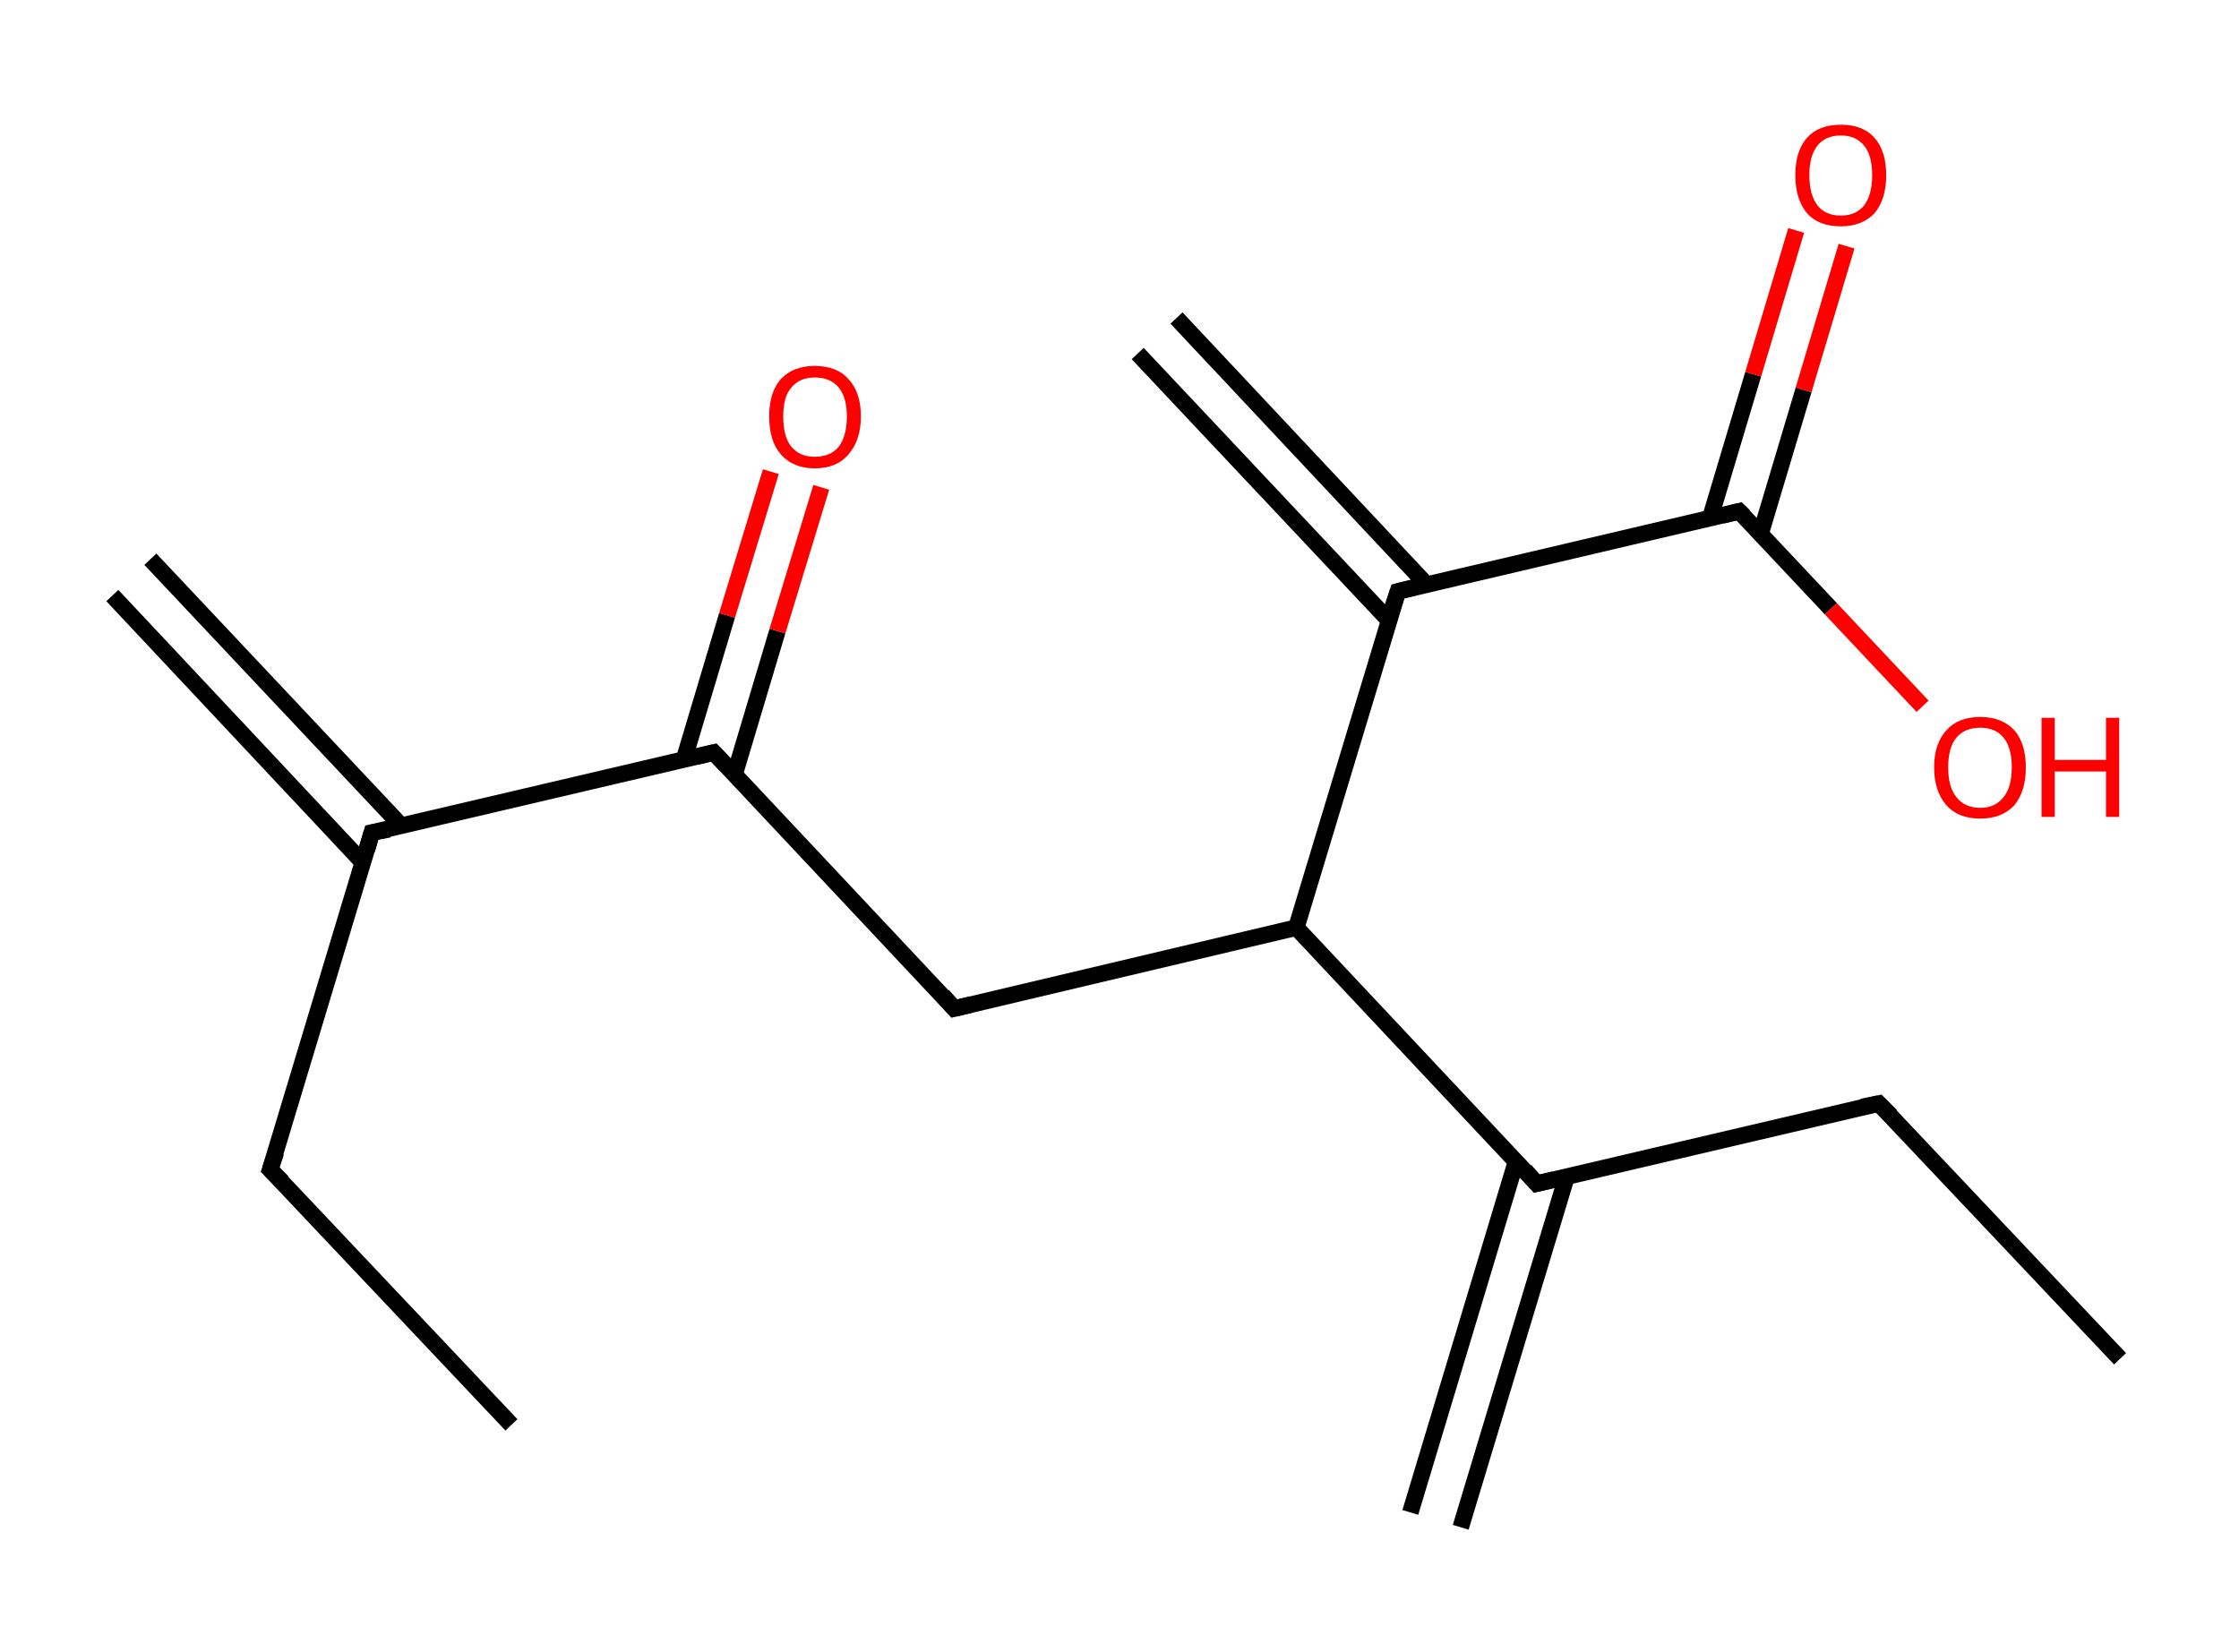 <?xml version='1.0' encoding='ASCII' standalone='yes'?>
<svg xmlns="http://www.w3.org/2000/svg" xmlns:rdkit="http://www.rdkit.org/xml" xmlns:xlink="http://www.w3.org/1999/xlink" version="1.1" baseProfile="full" xml:space="preserve" width="271px" height="200px" viewBox="0 0 271 200">
<!-- END OF HEADER -->
<rect style="opacity:1.0;fill:#FFFFFF;stroke:none" width="271.0" height="200.0" x="0.0" y="0.0"> </rect>
<path class="bond-0 atom-0 atom-1" d="M 18.2,67.7 L 48.6,100.0" style="fill:none;fill-rule:evenodd;stroke:#000000;stroke-width:2.0px;stroke-linecap:butt;stroke-linejoin:miter;stroke-opacity:1"/>
<path class="bond-0 atom-0 atom-1" d="M 13.6,72.1 L 43.9,104.4" style="fill:none;fill-rule:evenodd;stroke:#000000;stroke-width:2.0px;stroke-linecap:butt;stroke-linejoin:miter;stroke-opacity:1"/>
<path class="bond-1 atom-1 atom-2" d="M 45.0,100.8 L 32.7,141.6" style="fill:none;fill-rule:evenodd;stroke:#000000;stroke-width:2.0px;stroke-linecap:butt;stroke-linejoin:miter;stroke-opacity:1"/>
<path class="bond-2 atom-2 atom-3" d="M 32.7,141.6 L 61.9,172.5" style="fill:none;fill-rule:evenodd;stroke:#000000;stroke-width:2.0px;stroke-linecap:butt;stroke-linejoin:miter;stroke-opacity:1"/>
<path class="bond-3 atom-1 atom-4" d="M 45.0,100.8 L 86.4,91.1" style="fill:none;fill-rule:evenodd;stroke:#000000;stroke-width:2.0px;stroke-linecap:butt;stroke-linejoin:miter;stroke-opacity:1"/>
<path class="bond-4 atom-4 atom-5" d="M 88.9,93.8 L 94.1,76.4" style="fill:none;fill-rule:evenodd;stroke:#000000;stroke-width:2.0px;stroke-linecap:butt;stroke-linejoin:miter;stroke-opacity:1"/>
<path class="bond-4 atom-4 atom-5" d="M 94.1,76.4 L 99.4,59.0" style="fill:none;fill-rule:evenodd;stroke:#FF0000;stroke-width:2.0px;stroke-linecap:butt;stroke-linejoin:miter;stroke-opacity:1"/>
<path class="bond-4 atom-4 atom-5" d="M 82.8,91.9 L 88.0,74.5" style="fill:none;fill-rule:evenodd;stroke:#000000;stroke-width:2.0px;stroke-linecap:butt;stroke-linejoin:miter;stroke-opacity:1"/>
<path class="bond-4 atom-4 atom-5" d="M 88.0,74.5 L 93.3,57.1" style="fill:none;fill-rule:evenodd;stroke:#FF0000;stroke-width:2.0px;stroke-linecap:butt;stroke-linejoin:miter;stroke-opacity:1"/>
<path class="bond-5 atom-4 atom-6" d="M 86.4,91.1 L 115.5,122.1" style="fill:none;fill-rule:evenodd;stroke:#000000;stroke-width:2.0px;stroke-linecap:butt;stroke-linejoin:miter;stroke-opacity:1"/>
<path class="bond-6 atom-6 atom-7" d="M 115.5,122.1 L 156.9,112.3" style="fill:none;fill-rule:evenodd;stroke:#000000;stroke-width:2.0px;stroke-linecap:butt;stroke-linejoin:miter;stroke-opacity:1"/>
<path class="bond-7 atom-7 atom-8" d="M 156.9,112.3 L 186.0,143.3" style="fill:none;fill-rule:evenodd;stroke:#000000;stroke-width:2.0px;stroke-linecap:butt;stroke-linejoin:miter;stroke-opacity:1"/>
<path class="bond-8 atom-8 atom-9" d="M 183.5,140.6 L 170.7,183.1" style="fill:none;fill-rule:evenodd;stroke:#000000;stroke-width:2.0px;stroke-linecap:butt;stroke-linejoin:miter;stroke-opacity:1"/>
<path class="bond-8 atom-8 atom-9" d="M 189.6,142.5 L 176.8,184.9" style="fill:none;fill-rule:evenodd;stroke:#000000;stroke-width:2.0px;stroke-linecap:butt;stroke-linejoin:miter;stroke-opacity:1"/>
<path class="bond-9 atom-8 atom-10" d="M 186.0,143.3 L 227.4,133.6" style="fill:none;fill-rule:evenodd;stroke:#000000;stroke-width:2.0px;stroke-linecap:butt;stroke-linejoin:miter;stroke-opacity:1"/>
<path class="bond-10 atom-10 atom-11" d="M 227.4,133.6 L 256.6,164.5" style="fill:none;fill-rule:evenodd;stroke:#000000;stroke-width:2.0px;stroke-linecap:butt;stroke-linejoin:miter;stroke-opacity:1"/>
<path class="bond-11 atom-7 atom-12" d="M 156.9,112.3 L 169.2,71.6" style="fill:none;fill-rule:evenodd;stroke:#000000;stroke-width:2.0px;stroke-linecap:butt;stroke-linejoin:miter;stroke-opacity:1"/>
<path class="bond-12 atom-12 atom-13" d="M 172.7,70.8 L 142.4,38.5" style="fill:none;fill-rule:evenodd;stroke:#000000;stroke-width:2.0px;stroke-linecap:butt;stroke-linejoin:miter;stroke-opacity:1"/>
<path class="bond-12 atom-12 atom-13" d="M 168.1,75.1 L 137.7,42.8" style="fill:none;fill-rule:evenodd;stroke:#000000;stroke-width:2.0px;stroke-linecap:butt;stroke-linejoin:miter;stroke-opacity:1"/>
<path class="bond-13 atom-12 atom-14" d="M 169.2,71.6 L 210.5,61.9" style="fill:none;fill-rule:evenodd;stroke:#000000;stroke-width:2.0px;stroke-linecap:butt;stroke-linejoin:miter;stroke-opacity:1"/>
<path class="bond-14 atom-14 atom-15" d="M 213.1,64.6 L 218.3,47.2" style="fill:none;fill-rule:evenodd;stroke:#000000;stroke-width:2.0px;stroke-linecap:butt;stroke-linejoin:miter;stroke-opacity:1"/>
<path class="bond-14 atom-14 atom-15" d="M 218.3,47.2 L 223.5,29.8" style="fill:none;fill-rule:evenodd;stroke:#FF0000;stroke-width:2.0px;stroke-linecap:butt;stroke-linejoin:miter;stroke-opacity:1"/>
<path class="bond-14 atom-14 atom-15" d="M 207.0,62.7 L 212.2,45.3" style="fill:none;fill-rule:evenodd;stroke:#000000;stroke-width:2.0px;stroke-linecap:butt;stroke-linejoin:miter;stroke-opacity:1"/>
<path class="bond-14 atom-14 atom-15" d="M 212.2,45.3 L 217.4,27.9" style="fill:none;fill-rule:evenodd;stroke:#FF0000;stroke-width:2.0px;stroke-linecap:butt;stroke-linejoin:miter;stroke-opacity:1"/>
<path class="bond-15 atom-14 atom-16" d="M 210.5,61.9 L 221.6,73.7" style="fill:none;fill-rule:evenodd;stroke:#000000;stroke-width:2.0px;stroke-linecap:butt;stroke-linejoin:miter;stroke-opacity:1"/>
<path class="bond-15 atom-14 atom-16" d="M 221.6,73.7 L 232.7,85.5" style="fill:none;fill-rule:evenodd;stroke:#FF0000;stroke-width:2.0px;stroke-linecap:butt;stroke-linejoin:miter;stroke-opacity:1"/>
<path d="M 44.4,102.9 L 45.0,100.8 L 47.1,100.4" style="fill:none;stroke:#000000;stroke-width:2.0px;stroke-linecap:butt;stroke-linejoin:miter;stroke-opacity:1;"/>
<path d="M 33.4,139.5 L 32.7,141.6 L 34.2,143.1" style="fill:none;stroke:#000000;stroke-width:2.0px;stroke-linecap:butt;stroke-linejoin:miter;stroke-opacity:1;"/>
<path d="M 84.3,91.6 L 86.4,91.1 L 87.8,92.6" style="fill:none;stroke:#000000;stroke-width:2.0px;stroke-linecap:butt;stroke-linejoin:miter;stroke-opacity:1;"/>
<path d="M 114.1,120.5 L 115.5,122.1 L 117.6,121.6" style="fill:none;stroke:#000000;stroke-width:2.0px;stroke-linecap:butt;stroke-linejoin:miter;stroke-opacity:1;"/>
<path d="M 184.6,141.7 L 186.0,143.3 L 188.1,142.8" style="fill:none;stroke:#000000;stroke-width:2.0px;stroke-linecap:butt;stroke-linejoin:miter;stroke-opacity:1;"/>
<path d="M 225.4,134.0 L 227.4,133.6 L 228.9,135.1" style="fill:none;stroke:#000000;stroke-width:2.0px;stroke-linecap:butt;stroke-linejoin:miter;stroke-opacity:1;"/>
<path d="M 168.5,73.7 L 169.2,71.6 L 171.2,71.1" style="fill:none;stroke:#000000;stroke-width:2.0px;stroke-linecap:butt;stroke-linejoin:miter;stroke-opacity:1;"/>
<path d="M 208.5,62.4 L 210.5,61.9 L 211.1,62.5" style="fill:none;stroke:#000000;stroke-width:2.0px;stroke-linecap:butt;stroke-linejoin:miter;stroke-opacity:1;"/>
<path class="atom-5" d="M 93.1 50.4 Q 93.1 47.5, 94.5 45.9 Q 96.0 44.3, 98.6 44.3 Q 101.3 44.3, 102.7 45.9 Q 104.2 47.5, 104.2 50.4 Q 104.2 53.3, 102.7 55.0 Q 101.3 56.7, 98.6 56.7 Q 96.0 56.7, 94.5 55.0 Q 93.1 53.4, 93.1 50.4 M 98.6 55.3 Q 100.5 55.3, 101.5 54.1 Q 102.5 52.8, 102.5 50.4 Q 102.5 48.1, 101.5 46.9 Q 100.5 45.7, 98.6 45.7 Q 96.8 45.7, 95.8 46.9 Q 94.8 48.0, 94.8 50.4 Q 94.8 52.9, 95.8 54.1 Q 96.8 55.3, 98.6 55.3 " fill="#FF0000"/>
<path class="atom-15" d="M 217.3 21.2 Q 217.3 18.3, 218.7 16.7 Q 220.1 15.1, 222.8 15.1 Q 225.5 15.1, 226.9 16.7 Q 228.3 18.3, 228.3 21.2 Q 228.3 24.1, 226.9 25.8 Q 225.4 27.4, 222.8 27.4 Q 220.1 27.4, 218.7 25.8 Q 217.3 24.1, 217.3 21.2 M 222.8 26.1 Q 224.6 26.1, 225.6 24.9 Q 226.6 23.6, 226.6 21.2 Q 226.6 18.8, 225.6 17.6 Q 224.6 16.4, 222.8 16.4 Q 221.0 16.4, 220.0 17.6 Q 219.0 18.8, 219.0 21.2 Q 219.0 23.6, 220.0 24.9 Q 221.0 26.1, 222.8 26.1 " fill="#FF0000"/>
<path class="atom-16" d="M 234.1 92.9 Q 234.1 90.0, 235.6 88.4 Q 237.0 86.8, 239.7 86.8 Q 242.3 86.8, 243.8 88.4 Q 245.2 90.0, 245.2 92.9 Q 245.2 95.8, 243.8 97.5 Q 242.3 99.1, 239.7 99.1 Q 237.0 99.1, 235.6 97.5 Q 234.1 95.8, 234.1 92.9 M 239.7 97.8 Q 241.5 97.8, 242.5 96.5 Q 243.5 95.3, 243.5 92.9 Q 243.5 90.5, 242.5 89.3 Q 241.5 88.1, 239.7 88.1 Q 237.8 88.1, 236.8 89.3 Q 235.8 90.5, 235.8 92.9 Q 235.8 95.3, 236.8 96.5 Q 237.8 97.8, 239.7 97.8 " fill="#FF0000"/>
<path class="atom-16" d="M 247.1 86.9 L 248.7 86.9 L 248.7 92.0 L 254.9 92.0 L 254.9 86.9 L 256.5 86.9 L 256.5 98.9 L 254.9 98.9 L 254.9 93.4 L 248.7 93.4 L 248.7 98.9 L 247.1 98.9 L 247.1 86.9 " fill="#FF0000"/>
</svg>
